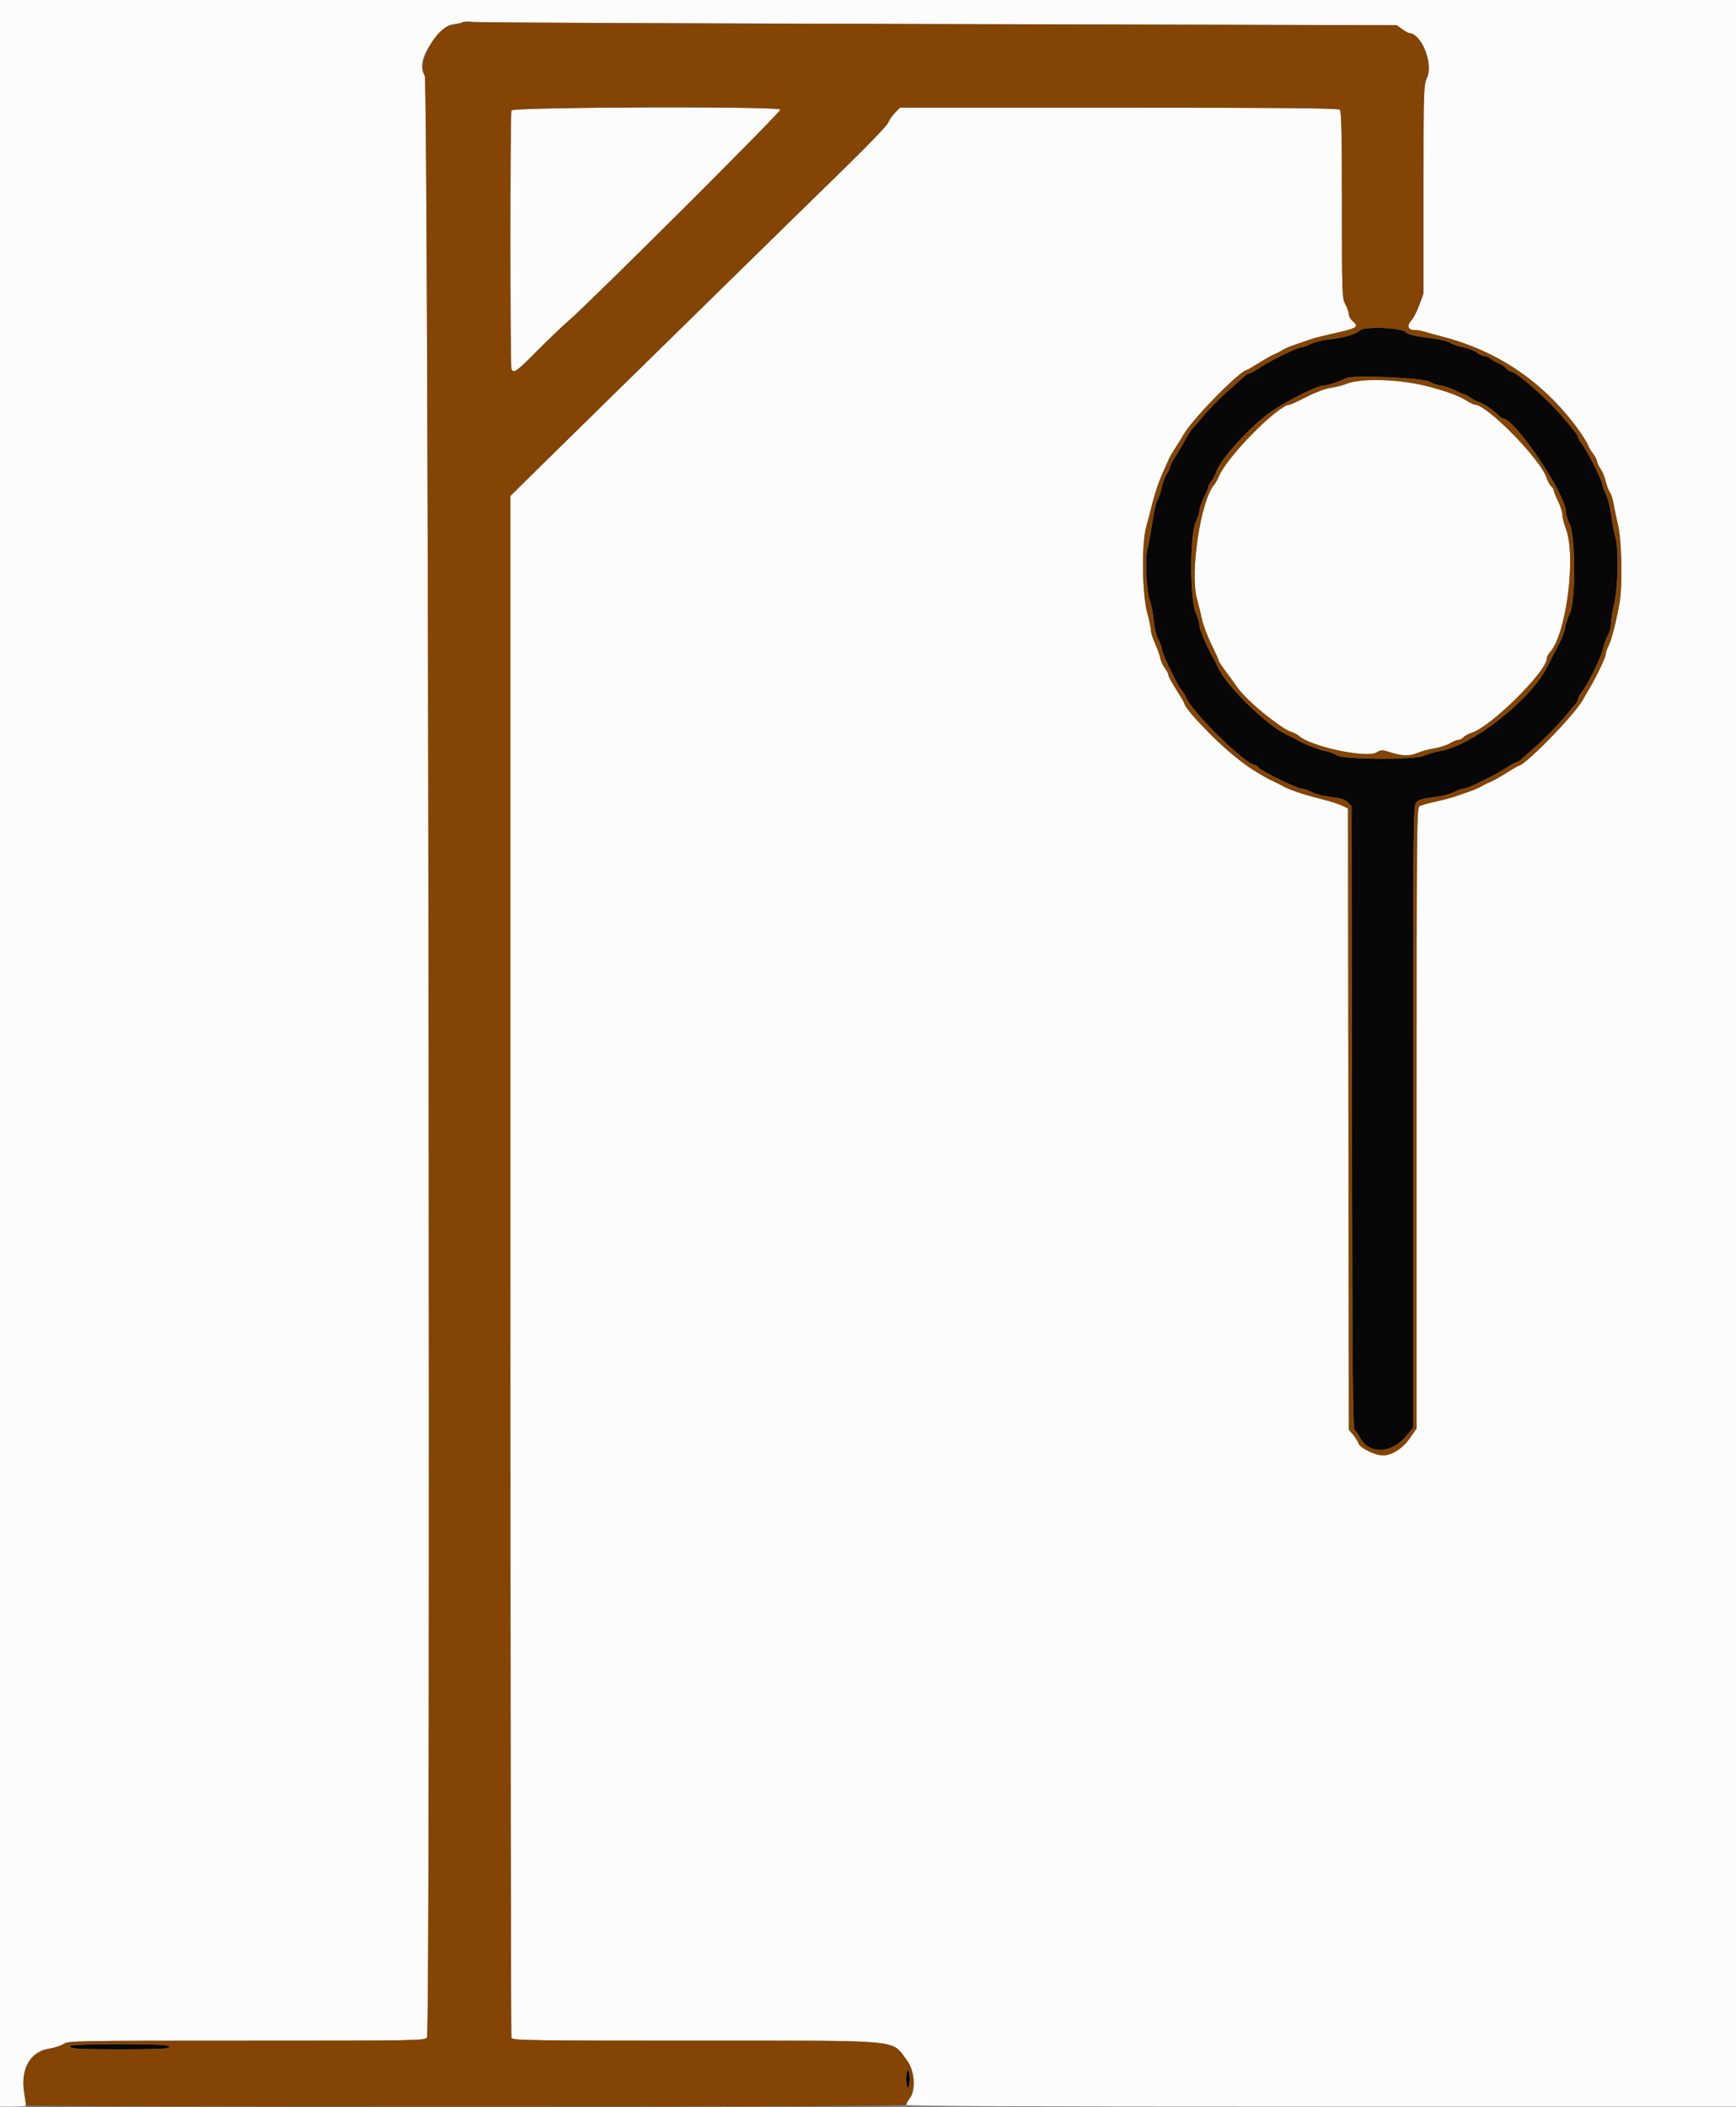 <svg id="svg" version="1.1" xmlns="http://www.w3.org/2000/svg" xmlns:xlink="http://www.w3.org/1999/xlink" width="400" height="485.308" viewBox="0, 0, 400,485.308"><rect x="0" y="0" width="400" height="485.308" fill="#808080" stroke="none"/><g id="svgg"><path id="path0" d="M313.300 76.109 C 312.521 76.972,309.485 77.845,306.051 78.192 C 304.649 78.335,302.852 78.799,302.057 79.225 C 301.262 79.651,300.249 80.002,299.806 80.003 C 298.897 80.007,292.219 83.315,289.844 84.937 C 288.988 85.522,288.104 86.000,287.878 86.000 C 287.652 86.000,287.182 86.265,286.834 86.590 C 286.485 86.914,284.811 88.399,283.113 89.890 C 281.415 91.380,278.945 93.860,277.622 95.400 C 276.300 96.940,274.952 98.508,274.626 98.883 C 274.300 99.259,273.664 100.249,273.212 101.083 C 272.294 102.780,271.831 103.557,270.510 105.622 C 270.009 106.403,269.600 107.276,269.600 107.560 C 269.600 107.844,269.263 108.554,268.850 109.138 C 268.438 109.722,267.893 111.178,267.639 112.373 C 267.385 113.568,266.961 114.806,266.696 115.125 C 266.431 115.444,265.911 117.706,265.540 120.152 C 265.168 122.599,264.652 125.410,264.392 126.400 C 263.791 128.694,264.132 135.995,264.948 138.275 C 265.277 139.196,265.668 141.266,265.817 142.875 C 265.965 144.484,266.401 146.350,266.785 147.023 C 267.168 147.695,267.609 148.921,267.764 149.746 C 268.037 151.204,271.782 158.784,272.441 159.214 C 272.621 159.332,273.039 160.052,273.370 160.814 C 274.739 163.976,285.967 175.118,288.700 176.029 C 289.415 176.267,290.000 176.608,290.000 176.787 C 290.000 177.276,298.776 181.600,299.768 181.600 C 300.243 181.600,301.344 181.969,302.215 182.420 C 303.087 182.872,305.128 183.394,306.750 183.582 C 308.913 183.832,309.928 184.150,310.550 184.773 L 311.400 185.622 311.501 257.311 C 311.584 316.811,311.693 329.068,312.139 329.400 C 312.435 329.620,312.987 330.399,313.365 331.131 C 315.325 334.925,320.483 334.862,323.778 331.005 L 325.600 328.872 325.600 257.281 C 325.600 189.681,325.639 185.642,326.300 184.856 C 326.836 184.219,327.766 183.931,330.275 183.626 C 332.098 183.405,334.223 182.868,335.069 182.414 C 335.904 181.966,336.951 181.598,337.394 181.597 C 338.303 181.593,344.981 178.285,347.356 176.663 C 348.212 176.078,349.096 175.600,349.322 175.600 C 349.548 175.600,350.018 175.337,350.366 175.014 C 350.715 174.692,351.990 173.569,353.200 172.519 C 355.636 170.404,358.849 167.147,360.636 164.981 C 361.276 164.205,362.205 163.100,362.700 162.526 C 363.195 161.953,363.600 161.264,363.600 160.996 C 363.600 160.727,363.989 160.014,364.464 159.410 C 365.855 157.641,369.059 151.135,369.370 149.446 C 369.528 148.591,370.004 147.244,370.428 146.452 C 370.853 145.660,371.200 144.379,371.200 143.606 C 371.200 142.832,371.497 140.940,371.861 139.400 C 372.809 135.379,373.031 126.604,372.252 123.908 C 371.917 122.749,371.461 120.360,371.238 118.600 C 371.016 116.840,370.466 114.687,370.017 113.815 C 369.567 112.944,369.200 111.931,369.200 111.566 C 369.200 110.731,365.652 103.700,364.476 102.205 C 363.994 101.593,363.600 100.917,363.600 100.704 C 363.600 100.309,362.876 99.360,359.876 95.825 C 356.534 91.886,349.360 85.600,348.207 85.600 C 347.941 85.600,347.402 85.245,347.009 84.810 C 346.616 84.376,345.913 83.901,345.447 83.755 C 344.981 83.609,344.171 83.155,343.646 82.745 C 343.121 82.335,342.381 82.000,342.000 82.000 C 341.619 82.000,340.848 81.638,340.285 81.196 C 339.723 80.753,338.350 80.218,337.234 80.006 C 336.118 79.795,334.776 79.340,334.251 78.997 C 333.727 78.653,331.971 78.199,330.349 77.987 C 325.596 77.366,324.642 77.140,323.860 76.451 C 322.682 75.414,314.176 75.139,313.300 76.109 M329.394 87.914 C 330.271 88.401,331.441 88.802,331.994 88.804 C 332.547 88.806,333.900 89.250,335.000 89.791 C 336.100 90.332,337.152 90.781,337.338 90.787 C 337.524 90.794,338.154 91.136,338.738 91.548 C 339.322 91.959,340.250 92.435,340.800 92.605 C 341.845 92.929,344.091 94.461,345.316 95.685 C 345.709 96.078,346.165 96.400,346.329 96.400 C 349.030 96.400,360.778 113.806,360.809 117.854 C 360.814 118.484,361.212 119.810,361.695 120.800 C 363.020 123.519,363.051 138.438,361.737 141.200 C 361.266 142.190,360.758 143.710,360.608 144.578 C 360.363 145.993,359.852 147.191,358.125 150.400 C 357.828 150.950,357.144 152.300,356.603 153.400 C 352.789 161.158,339.254 171.795,331.654 173.007 C 330.693 173.161,329.163 173.615,328.254 174.016 C 325.898 175.057,309.555 174.987,307.941 173.929 C 307.378 173.560,306.216 173.132,305.358 172.979 C 303.899 172.717,300.146 171.224,298.800 170.371 C 298.470 170.161,297.390 169.619,296.401 169.167 C 291.834 167.077,282.459 157.852,280.580 153.600 C 280.240 152.830,279.795 151.930,279.592 151.600 C 278.343 149.577,276.400 145.062,276.400 144.186 C 276.400 143.615,275.995 142.215,275.500 141.074 C 274.137 137.932,274.142 123.234,275.507 120.249 C 275.998 119.176,276.402 117.916,276.404 117.449 C 276.406 116.982,276.850 115.700,277.391 114.600 C 277.932 113.500,278.381 112.399,278.387 112.154 C 278.394 111.909,278.735 111.279,279.145 110.754 C 279.555 110.229,280.024 109.350,280.188 108.800 C 280.952 106.240,286.904 99.447,291.652 95.716 C 294.947 93.127,303.302 88.800,305.006 88.800 C 305.581 88.800,306.895 88.454,307.926 88.031 C 308.957 87.609,310.070 87.164,310.400 87.043 C 312.340 86.332,327.825 87.042,329.394 87.914 M16.226 471.158 C 15.782 471.876,17.458 472.000,27.600 472.000 C 33.284 472.000,38.218 471.891,38.565 471.758 C 40.430 471.042,37.657 470.800,27.600 470.800 C 21.466 470.800,16.348 470.961,16.226 471.158 M208.800 478.800 C 208.800 479.900,208.980 480.800,209.200 480.800 C 209.420 480.800,209.600 479.900,209.600 478.800 C 209.600 477.700,209.420 476.800,209.200 476.800 C 208.980 476.800,208.800 477.700,208.800 478.800 " stroke="none" fill="#070707" fill-rule="evenodd"></path><path id="path1" d="M0.000 242.600 L 0.000 485.200 3.000 485.200 C 4.650 485.200,6.000 485.099,6.000 484.977 C 6.000 484.854,5.805 483.493,5.566 481.954 C 4.708 476.425,6.993 472.476,11.430 471.821 C 12.514 471.661,13.961 471.186,14.647 470.765 C 15.854 470.025,17.224 470.000,56.933 470.000 C 97.157 470.000,97.980 469.985,98.388 469.223 C 99.248 467.615,98.734 18.770,97.870 17.451 C 96.201 14.904,97.837 10.984,102.377 6.650 C 103.350 5.721,106.016 5.068,108.400 5.175 C 109.390 5.219,157.810 5.378,216.000 5.528 L 321.800 5.800 323.062 6.700 C 323.756 7.195,324.476 7.607,324.662 7.616 C 327.558 7.755,330.301 14.616,328.791 17.944 C 328.031 19.619,328.000 20.630,328.000 43.625 L 328.000 67.564 327.037 70.217 C 326.507 71.676,325.675 73.295,325.186 73.814 C 324.086 74.986,324.398 76.000,325.859 76.000 C 326.455 76.000,327.496 76.173,328.172 76.385 C 328.847 76.596,330.750 77.120,332.400 77.549 C 345.108 80.851,355.490 87.893,363.435 98.600 C 364.571 100.132,366.000 102.438,366.000 102.740 C 366.000 102.908,366.450 103.655,367.000 104.400 C 367.550 105.145,368.000 106.008,368.000 106.316 C 368.000 106.624,368.353 107.372,368.784 107.978 C 369.216 108.584,369.738 109.831,369.944 110.748 C 370.150 111.666,370.584 112.821,370.909 113.317 C 371.233 113.812,371.630 115.024,371.791 116.009 C 371.951 116.994,372.423 119.240,372.838 121.000 C 373.656 124.461,373.869 134.644,373.207 138.600 C 372.531 142.634,371.324 147.433,370.671 148.680 C 370.302 149.384,370.000 150.265,370.000 150.638 C 370.000 151.340,367.875 155.803,366.208 158.600 C 365.684 159.480,364.949 160.740,364.575 161.400 C 362.629 164.836,351.289 176.400,349.867 176.400 C 349.764 176.400,348.537 177.120,347.140 178.001 C 345.743 178.881,344.150 179.781,343.600 180.001 C 343.050 180.221,342.285 180.580,341.900 180.800 C 340.636 181.522,339.824 181.876,338.000 182.497 C 337.010 182.835,335.660 183.304,335.000 183.539 C 334.340 183.774,332.450 184.265,330.800 184.629 C 329.150 184.993,327.485 185.457,327.100 185.660 C 326.437 186.009,326.400 189.839,326.400 257.511 L 326.400 328.993 324.938 331.116 C 323.230 333.595,320.760 335.200,318.652 335.200 C 316.806 335.200,313.345 333.488,313.002 332.406 C 312.860 331.960,312.308 331.076,311.773 330.441 L 310.802 329.287 310.701 257.744 L 310.600 186.202 309.200 185.536 C 308.430 185.170,306.360 184.510,304.600 184.070 C 300.021 182.925,296.855 181.839,295.200 180.846 C 294.870 180.648,294.150 180.287,293.600 180.045 C 287.767 177.478,280.501 171.545,275.300 165.104 C 273.925 163.401,272.800 161.918,272.800 161.808 C 272.800 161.698,271.990 160.345,271.000 158.800 C 270.010 157.255,269.200 155.748,269.200 155.450 C 269.200 155.152,268.838 154.448,268.396 153.886 C 267.955 153.325,267.474 152.265,267.329 151.532 C 267.184 150.800,266.647 149.300,266.136 148.200 C 265.626 147.100,265.206 145.790,265.204 145.289 C 265.202 144.789,264.806 142.899,264.324 141.089 C 263.159 136.711,263.017 125.193,264.083 121.400 C 264.454 120.080,265.024 117.920,265.349 116.600 C 266.123 113.464,267.076 110.673,268.220 108.200 C 268.728 107.100,269.249 105.930,269.378 105.600 C 269.507 105.270,270.144 104.190,270.793 103.200 C 271.442 102.210,272.330 100.770,272.767 100.000 C 274.766 96.478,285.865 85.200,287.333 85.200 C 287.436 85.200,288.663 84.480,290.060 83.599 C 291.457 82.719,293.050 81.819,293.600 81.599 C 294.150 81.380,294.870 81.019,295.200 80.797 C 295.951 80.293,296.911 79.886,299.200 79.104 C 300.190 78.766,301.540 78.305,302.200 78.080 C 302.860 77.854,304.750 77.369,306.400 77.000 C 312.951 75.537,313.286 75.337,311.600 73.893 C 311.160 73.516,310.800 72.845,310.800 72.402 C 310.800 71.960,310.440 70.925,310.000 70.104 C 309.229 68.665,309.200 67.848,309.200 47.186 C 309.200 31.055,309.081 25.641,308.720 25.280 C 308.352 24.912,296.497 24.800,257.795 24.800 L 207.350 24.800 206.193 26.008 C 205.556 26.672,204.847 27.707,204.618 28.308 C 204.388 28.909,199.970 33.516,194.800 38.548 C 189.630 43.579,177.305 55.639,167.411 65.348 C 157.517 75.056,145.464 86.870,140.626 91.600 C 135.789 96.330,128.629 103.356,124.715 107.212 L 117.600 114.225 117.600 291.480 C 117.600 388.970,117.709 469.019,117.843 469.367 C 118.062 469.939,122.166 470.000,160.193 470.000 C 209.097 470.000,205.235 469.640,208.977 474.543 C 210.749 476.864,211.074 481.436,209.600 483.309 C 209.160 483.869,208.800 484.523,208.800 484.763 C 208.800 485.078,235.549 485.200,304.400 485.200 L 400.000 485.200 400.000 242.600 L 400.000 0.000 200.000 0.000 L 0.000 0.000 0.000 242.600 M117.843 25.433 C 117.526 26.259,117.526 84.141,117.843 84.967 C 118.285 86.119,118.972 85.641,123.607 80.961 C 126.133 78.409,129.460 75.228,131.000 73.891 C 136.409 69.194,180.085 25.661,179.819 25.231 C 179.333 24.444,118.146 24.644,117.843 25.433 M310.352 88.360 C 309.336 88.758,307.614 89.201,306.526 89.346 C 305.395 89.496,303.055 90.376,301.058 91.404 C 299.138 92.392,297.384 93.200,297.161 93.200 C 294.599 93.200,282.798 105.109,280.909 109.600 C 280.585 110.370,280.084 111.270,279.795 111.600 C 276.643 115.200,274.115 131.987,275.818 138.013 C 276.158 139.216,276.664 141.280,276.943 142.600 C 277.221 143.920,278.203 146.536,279.125 148.414 C 280.046 150.292,280.800 151.974,280.800 152.152 C 280.800 152.330,281.567 153.493,282.504 154.738 C 283.441 155.982,284.509 157.450,284.877 158.000 C 286.069 159.780,288.937 162.600,291.611 164.624 C 295.625 167.661,296.535 168.263,297.608 168.591 C 298.153 168.758,298.915 169.171,299.299 169.508 C 302.091 171.960,314.773 174.667,317.129 173.315 C 318.256 172.668,318.444 172.668,320.497 173.315 C 323.197 174.166,324.801 174.180,326.713 173.370 C 327.531 173.023,329.238 172.568,330.506 172.360 C 331.775 172.151,333.395 171.626,334.106 171.192 C 334.818 170.758,335.693 170.402,336.051 170.401 C 336.409 170.401,336.918 170.139,337.183 169.820 C 337.448 169.502,338.325 169.025,339.132 168.761 C 343.621 167.294,356.400 154.634,356.400 151.655 C 356.400 151.323,356.733 150.680,357.140 150.226 C 360.879 146.057,363.198 128.314,360.842 121.910 C 360.379 120.650,359.994 119.120,359.987 118.510 C 359.981 117.899,359.532 116.500,358.991 115.400 C 358.450 114.300,358.006 113.197,358.004 112.949 C 358.002 112.701,357.739 112.282,357.420 112.017 C 357.102 111.752,356.625 110.875,356.361 110.068 C 354.957 105.772,342.644 93.208,339.829 93.199 C 339.593 93.198,338.770 92.803,338.000 92.321 C 331.766 88.422,315.977 86.160,310.352 88.360 " stroke="none" fill="#fcfcfc" fill-rule="evenodd"></path><path id="path2" d="M106.400 5.181 C 106.070 5.405,105.320 5.591,104.734 5.594 C 100.867 5.616,95.824 14.328,97.870 17.451 C 98.734 18.770,99.248 467.615,98.388 469.223 C 97.980 469.985,97.157 470.000,56.933 470.000 C 17.224 470.000,15.854 470.025,14.647 470.765 C 13.961 471.186,12.514 471.661,11.430 471.821 C 6.993 472.476,4.708 476.425,5.566 481.954 C 5.805 483.493,6.000 484.854,6.000 484.977 C 6.000 485.099,51.630 485.200,107.400 485.200 C 180.444 485.200,208.800 485.078,208.800 484.763 C 208.800 484.523,209.160 483.869,209.600 483.309 C 211.074 481.436,210.749 476.864,208.977 474.543 C 205.235 469.640,209.097 470.000,160.193 470.000 C 122.166 470.000,118.062 469.939,117.843 469.367 C 117.709 469.019,117.600 388.970,117.600 291.480 L 117.600 114.225 124.715 107.212 C 128.629 103.356,135.789 96.330,140.626 91.600 C 145.464 86.870,157.517 75.056,167.411 65.348 C 177.305 55.639,189.630 43.579,194.800 38.548 C 199.970 33.516,204.388 28.909,204.618 28.308 C 204.847 27.707,205.556 26.672,206.193 26.008 L 207.350 24.800 257.795 24.800 C 296.497 24.800,308.352 24.912,308.720 25.280 C 309.081 25.641,309.200 31.055,309.200 47.186 C 309.200 67.848,309.229 68.665,310.000 70.104 C 310.440 70.925,310.800 71.960,310.800 72.402 C 310.800 72.845,311.160 73.516,311.600 73.893 C 313.286 75.337,312.951 75.537,306.400 77.000 C 304.750 77.369,302.860 77.854,302.200 78.080 C 301.540 78.305,300.190 78.766,299.200 79.104 C 296.911 79.886,295.951 80.293,295.200 80.797 C 294.870 81.019,294.150 81.380,293.600 81.599 C 293.050 81.819,291.457 82.719,290.060 83.599 C 288.663 84.480,287.436 85.200,287.333 85.200 C 285.865 85.200,274.766 96.478,272.767 100.000 C 272.330 100.770,271.442 102.210,270.793 103.200 C 270.144 104.190,269.507 105.270,269.378 105.600 C 269.249 105.930,268.728 107.100,268.220 108.200 C 267.076 110.673,266.123 113.464,265.349 116.600 C 265.024 117.920,264.454 120.080,264.083 121.400 C 263.017 125.193,263.159 136.711,264.324 141.089 C 264.806 142.899,265.202 144.789,265.204 145.289 C 265.206 145.790,265.626 147.100,266.136 148.200 C 266.647 149.300,267.184 150.800,267.329 151.532 C 267.474 152.265,267.955 153.325,268.396 153.886 C 268.838 154.448,269.200 155.152,269.200 155.450 C 269.200 155.748,270.010 157.255,271.000 158.800 C 271.990 160.345,272.800 161.698,272.800 161.808 C 272.800 163.584,283.738 174.256,288.600 177.222 C 291.397 178.929,292.574 179.593,293.600 180.045 C 294.150 180.287,294.870 180.648,295.200 180.846 C 296.855 181.839,300.021 182.925,304.600 184.070 C 306.360 184.510,308.430 185.170,309.200 185.536 L 310.600 186.202 310.701 257.744 L 310.802 329.287 311.773 330.441 C 312.308 331.076,312.860 331.960,313.002 332.406 C 313.345 333.488,316.806 335.200,318.652 335.200 C 320.760 335.200,323.230 333.595,324.938 331.116 L 326.400 328.993 326.400 257.511 C 326.400 189.839,326.437 186.009,327.100 185.660 C 327.485 185.457,329.150 184.993,330.800 184.629 C 332.450 184.265,334.340 183.774,335.000 183.539 C 335.660 183.304,337.010 182.835,338.000 182.497 C 339.978 181.823,340.604 181.554,341.800 180.863 C 342.240 180.608,343.050 180.221,343.600 180.001 C 344.150 179.781,345.743 178.881,347.140 178.001 C 348.537 177.120,349.764 176.400,349.867 176.400 C 351.289 176.400,362.629 164.836,364.575 161.400 C 364.949 160.740,365.684 159.480,366.208 158.600 C 367.875 155.803,370.000 151.340,370.000 150.638 C 370.000 150.265,370.302 149.384,370.671 148.680 C 371.324 147.433,372.531 142.634,373.207 138.600 C 373.869 134.644,373.656 124.461,372.838 121.000 C 372.423 119.240,371.951 116.994,371.791 116.009 C 371.630 115.024,371.233 113.812,370.909 113.317 C 370.584 112.821,370.150 111.666,369.944 110.748 C 369.738 109.831,369.216 108.584,368.784 107.978 C 368.353 107.372,368.000 106.624,368.000 106.316 C 368.000 106.008,367.550 105.145,367.000 104.400 C 366.450 103.655,366.000 102.908,366.000 102.740 C 366.000 102.438,364.571 100.132,363.435 98.600 C 355.490 87.893,345.108 80.851,332.400 77.549 C 330.750 77.120,328.847 76.596,328.172 76.385 C 327.496 76.173,326.455 76.000,325.859 76.000 C 324.398 76.000,324.086 74.986,325.186 73.814 C 325.675 73.295,326.507 71.676,327.037 70.217 L 328.000 67.564 328.000 43.625 C 328.000 20.630,328.031 19.619,328.791 17.944 C 330.301 14.616,327.558 7.755,324.662 7.616 C 324.476 7.607,323.756 7.195,323.062 6.700 L 321.800 5.800 216.200 5.553 C 158.120 5.417,109.790 5.186,108.800 5.040 C 107.769 4.888,106.744 4.949,106.400 5.181 M179.819 25.231 C 180.085 25.661,136.409 69.194,131.000 73.891 C 129.460 75.228,126.133 78.409,123.607 80.961 C 118.972 85.641,118.285 86.119,117.843 84.967 C 117.526 84.141,117.526 26.259,117.843 25.433 C 118.146 24.644,179.333 24.444,179.819 25.231 M323.860 76.451 C 324.642 77.140,325.596 77.366,330.349 77.987 C 331.971 78.199,333.727 78.653,334.251 78.997 C 334.776 79.340,336.118 79.795,337.234 80.006 C 338.350 80.218,339.723 80.753,340.285 81.196 C 340.848 81.638,341.619 82.000,342.000 82.000 C 342.381 82.000,343.121 82.335,343.646 82.745 C 344.171 83.155,344.981 83.609,345.447 83.755 C 345.913 83.901,346.616 84.376,347.009 84.810 C 347.402 85.245,347.941 85.600,348.207 85.600 C 349.360 85.600,356.534 91.886,359.876 95.825 C 362.876 99.360,363.600 100.309,363.600 100.704 C 363.600 100.917,363.994 101.593,364.476 102.205 C 365.652 103.700,369.200 110.731,369.200 111.566 C 369.200 111.931,369.567 112.944,370.017 113.815 C 370.466 114.687,371.016 116.840,371.238 118.600 C 371.461 120.360,371.917 122.749,372.252 123.908 C 373.031 126.604,372.809 135.379,371.861 139.400 C 371.497 140.940,371.200 142.832,371.200 143.606 C 371.200 144.379,370.853 145.660,370.428 146.452 C 370.004 147.244,369.528 148.591,369.370 149.446 C 369.059 151.135,365.855 157.641,364.464 159.410 C 363.989 160.014,363.600 160.727,363.600 160.996 C 363.600 161.264,363.195 161.953,362.700 162.526 C 362.205 163.100,361.276 164.205,360.636 164.981 C 358.849 167.147,355.636 170.404,353.200 172.519 C 351.990 173.569,350.715 174.692,350.366 175.014 C 350.018 175.337,349.548 175.600,349.322 175.600 C 349.096 175.600,348.212 176.078,347.356 176.663 C 344.981 178.285,338.303 181.593,337.394 181.597 C 336.951 181.598,335.904 181.966,335.069 182.414 C 334.223 182.868,332.098 183.405,330.275 183.626 C 327.766 183.931,326.836 184.219,326.300 184.856 C 325.639 185.642,325.600 189.681,325.600 257.281 L 325.600 328.872 323.778 331.005 C 320.483 334.862,315.325 334.925,313.365 331.131 C 312.987 330.399,312.435 329.620,312.139 329.400 C 311.693 329.068,311.584 316.811,311.501 257.311 L 311.400 185.622 310.550 184.773 C 309.928 184.150,308.913 183.832,306.750 183.582 C 305.128 183.394,303.087 182.872,302.215 182.420 C 301.344 181.969,300.243 181.600,299.768 181.600 C 298.776 181.600,290.000 177.276,290.000 176.787 C 290.000 176.608,289.415 176.267,288.700 176.029 C 285.967 175.118,274.739 163.976,273.370 160.814 C 273.039 160.052,272.621 159.332,272.441 159.214 C 271.782 158.784,268.037 151.204,267.764 149.746 C 267.609 148.921,267.168 147.695,266.785 147.023 C 266.401 146.350,265.965 144.484,265.817 142.875 C 265.668 141.266,265.277 139.196,264.948 138.275 C 264.132 135.995,263.791 128.694,264.392 126.400 C 264.652 125.410,265.168 122.599,265.540 120.152 C 265.911 117.706,266.431 115.444,266.696 115.125 C 266.961 114.806,267.385 113.568,267.639 112.373 C 267.893 111.178,268.438 109.722,268.850 109.138 C 269.263 108.554,269.600 107.844,269.600 107.560 C 269.600 107.276,270.009 106.403,270.510 105.622 C 271.831 103.557,272.294 102.780,273.212 101.083 C 273.664 100.249,274.300 99.259,274.626 98.883 C 274.952 98.508,276.300 96.940,277.622 95.400 C 278.945 93.860,281.415 91.380,283.113 89.890 C 284.811 88.399,286.485 86.914,286.834 86.590 C 287.182 86.265,287.652 86.000,287.878 86.000 C 288.104 86.000,288.988 85.522,289.844 84.937 C 292.219 83.315,298.897 80.007,299.806 80.003 C 300.249 80.002,301.262 79.651,302.057 79.225 C 302.852 78.799,304.649 78.335,306.051 78.192 C 309.485 77.845,312.521 76.972,313.300 76.109 C 314.176 75.139,322.682 75.414,323.860 76.451 M310.400 87.043 C 310.070 87.164,308.957 87.609,307.926 88.031 C 306.895 88.454,305.581 88.800,305.006 88.800 C 303.302 88.800,294.947 93.127,291.652 95.716 C 286.904 99.447,280.952 106.240,280.188 108.800 C 280.024 109.350,279.555 110.229,279.145 110.754 C 278.735 111.279,278.394 111.909,278.387 112.154 C 278.381 112.399,277.932 113.500,277.391 114.600 C 276.850 115.700,276.406 116.982,276.404 117.449 C 276.402 117.916,275.998 119.176,275.507 120.249 C 274.142 123.234,274.137 137.932,275.500 141.074 C 275.995 142.215,276.400 143.615,276.400 144.186 C 276.400 145.062,278.343 149.577,279.592 151.600 C 279.795 151.930,280.240 152.830,280.580 153.600 C 282.459 157.852,291.834 167.077,296.401 169.167 C 297.390 169.619,298.470 170.161,298.800 170.371 C 300.146 171.224,303.899 172.717,305.358 172.979 C 306.216 173.132,307.378 173.560,307.941 173.929 C 309.555 174.987,325.898 175.057,328.254 174.016 C 329.163 173.615,330.693 173.161,331.654 173.007 C 339.254 171.795,352.789 161.158,356.603 153.400 C 357.144 152.300,357.828 150.950,358.125 150.400 C 359.852 147.191,360.363 145.993,360.608 144.578 C 360.758 143.710,361.266 142.190,361.737 141.200 C 363.051 138.438,363.020 123.519,361.695 120.800 C 361.212 119.810,360.814 118.484,360.809 117.854 C 360.778 113.806,349.030 96.400,346.329 96.400 C 346.165 96.400,345.709 96.078,345.316 95.685 C 344.091 94.461,341.845 92.929,340.800 92.605 C 340.250 92.435,339.322 91.959,338.738 91.548 C 338.154 91.136,337.524 90.794,337.338 90.787 C 337.152 90.781,336.100 90.332,335.000 89.791 C 333.900 89.250,332.547 88.806,331.994 88.804 C 331.441 88.802,330.271 88.401,329.394 87.914 C 327.825 87.042,312.340 86.332,310.400 87.043 M328.200 88.779 C 333.361 90.134,336.067 91.112,338.000 92.321 C 338.770 92.803,339.593 93.198,339.829 93.199 C 342.644 93.208,354.957 105.772,356.361 110.068 C 356.625 110.875,357.102 111.752,357.420 112.017 C 357.739 112.282,358.002 112.701,358.004 112.949 C 358.006 113.197,358.450 114.300,358.991 115.400 C 359.532 116.500,359.981 117.899,359.987 118.510 C 359.994 119.120,360.379 120.650,360.842 121.910 C 363.198 128.314,360.879 146.057,357.140 150.226 C 356.733 150.680,356.400 151.323,356.400 151.655 C 356.400 154.634,343.621 167.294,339.132 168.761 C 338.325 169.025,337.448 169.502,337.183 169.820 C 336.918 170.139,336.409 170.401,336.051 170.401 C 335.693 170.402,334.818 170.758,334.106 171.192 C 333.395 171.626,331.775 172.151,330.506 172.360 C 329.238 172.568,327.531 173.023,326.713 173.370 C 324.801 174.180,323.197 174.166,320.497 173.315 C 318.444 172.668,318.256 172.668,317.129 173.315 C 314.773 174.667,302.091 171.960,299.299 169.508 C 298.915 169.171,298.153 168.758,297.608 168.591 C 294.948 167.777,286.994 161.161,284.877 158.000 C 284.509 157.450,283.441 155.982,282.504 154.738 C 281.567 153.493,280.800 152.330,280.800 152.152 C 280.800 151.974,280.046 150.292,279.125 148.414 C 278.203 146.536,277.221 143.920,276.943 142.600 C 276.664 141.280,276.158 139.216,275.818 138.013 C 274.115 131.987,276.643 115.200,279.795 111.600 C 280.084 111.270,280.585 110.370,280.909 109.600 C 282.798 105.109,294.599 93.200,297.161 93.200 C 297.384 93.200,299.138 92.392,301.058 91.404 C 303.055 90.376,305.395 89.496,306.526 89.346 C 307.614 89.201,309.336 88.758,310.352 88.360 C 313.562 87.105,322.636 87.318,328.200 88.779 M38.974 471.158 C 39.418 471.876,37.742 472.000,27.600 472.000 C 21.916 472.000,16.982 471.891,16.635 471.758 C 14.770 471.042,17.543 470.800,27.600 470.800 C 33.734 470.800,38.852 470.961,38.974 471.158 M209.600 478.800 C 209.600 479.900,209.420 480.800,209.200 480.800 C 208.980 480.800,208.800 479.900,208.800 478.800 C 208.800 477.700,208.980 476.800,209.200 476.800 C 209.420 476.800,209.600 477.700,209.600 478.800 " stroke="none" fill="#844404" fill-rule="evenodd"></path></g></svg>